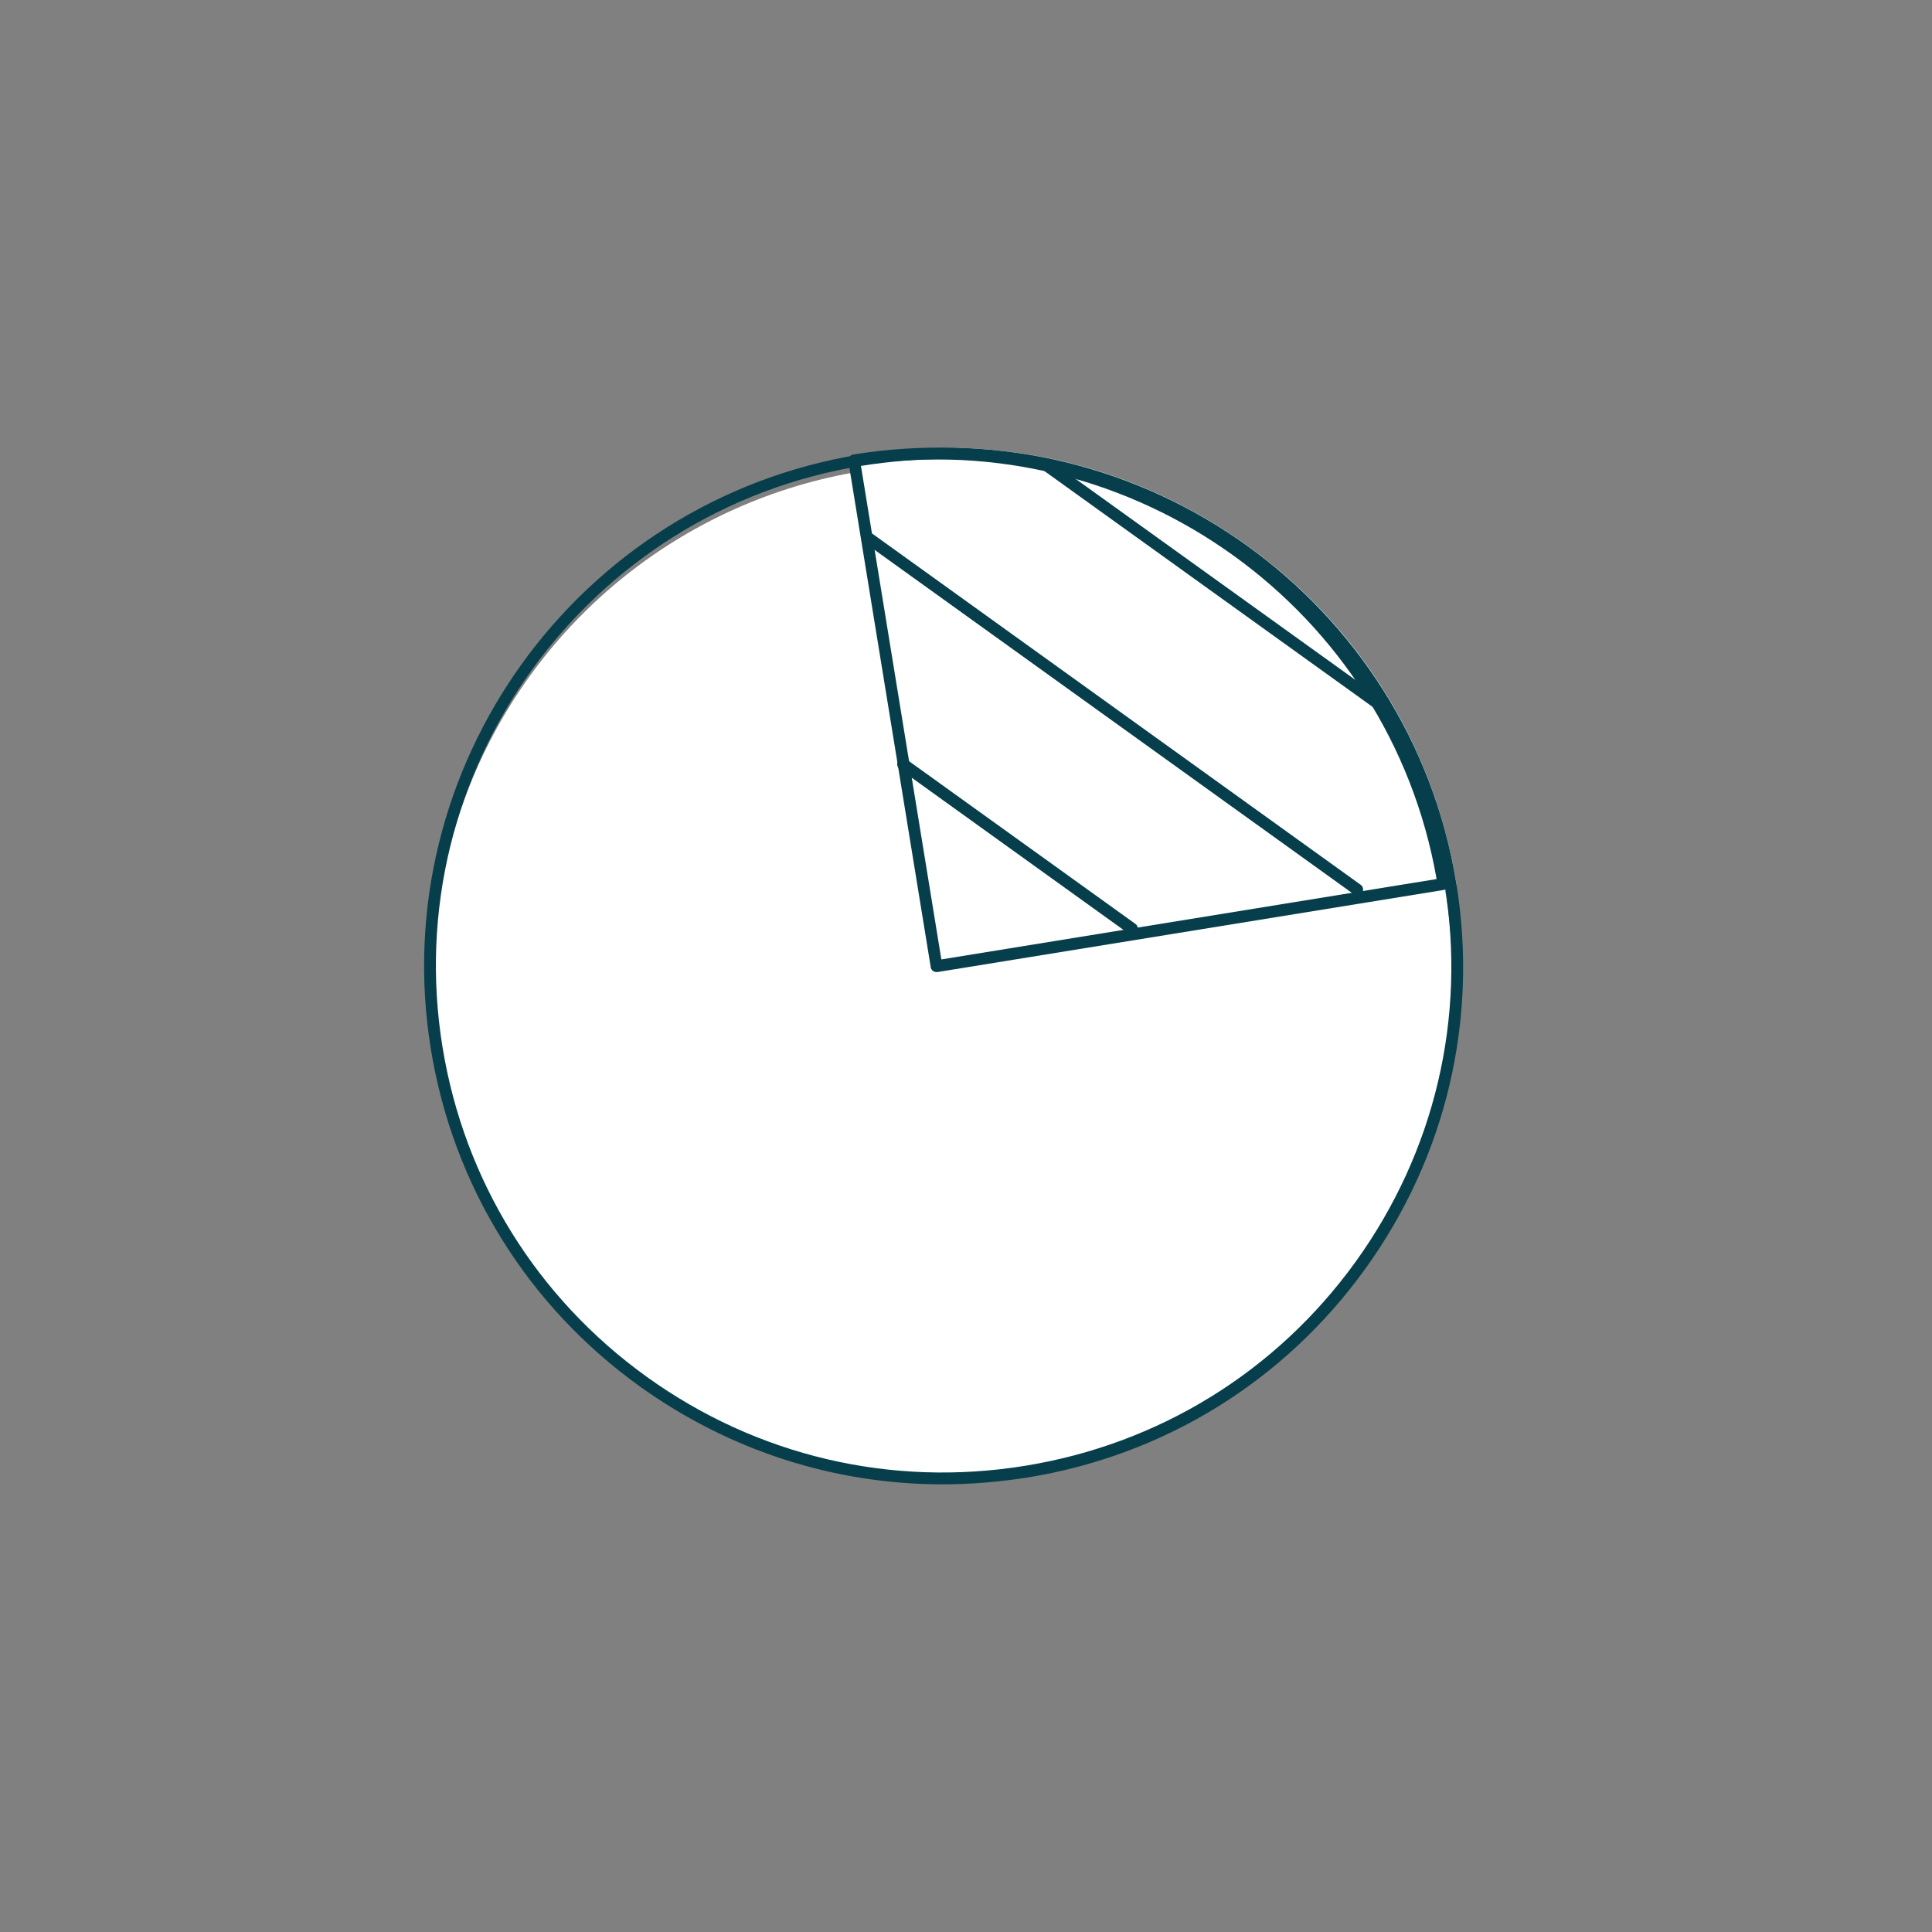 <svg width="82" height="82" viewBox="0 0 82 82" fill="none" xmlns="http://www.w3.org/2000/svg">
<rect x="0" y="0" width="82" height="82" fill="#808080" stroke="none"/>
<circle cx="40.018" cy="41.335" r="21.614" fill="white"/>
<path d="M40.046 41.257C39.925 41.257 39.817 41.171 39.803 41.05L36.306 19.577C36.298 19.512 36.313 19.448 36.349 19.391C36.384 19.341 36.449 19.298 36.513 19.291C42.325 18.347 48.159 19.72 52.939 23.159C57.719 26.591 60.865 31.683 61.811 37.482C61.818 37.546 61.804 37.61 61.768 37.668C61.732 37.718 61.668 37.761 61.603 37.768L40.089 41.257C40.075 41.25 40.061 41.257 40.046 41.257Z" fill="white"/>
<path d="M39.747 41.257C39.625 41.257 39.517 41.171 39.503 41.05L36.006 19.577C35.998 19.512 36.013 19.448 36.049 19.391C36.084 19.341 36.149 19.298 36.214 19.291C42.026 18.347 47.859 19.72 52.639 23.159C57.419 26.591 60.565 31.683 61.511 37.482C61.518 37.546 61.504 37.61 61.468 37.668C61.432 37.718 61.368 37.761 61.303 37.768L39.79 41.257C39.775 41.25 39.761 41.257 39.747 41.257ZM36.536 19.741L39.954 40.721L60.974 37.31C58.967 25.826 48.088 18.003 36.536 19.741Z" fill="#073E4B"/>
<path d="M40.002 63C35.415 63 30.958 61.57 27.159 58.846C22.379 55.413 19.233 50.322 18.287 44.53C16.338 32.553 24.515 21.233 36.512 19.288C48.508 17.336 59.86 25.502 61.809 37.48C62.755 43.279 61.379 49.099 57.94 53.861C54.5 58.631 49.404 61.777 43.585 62.714C42.388 62.9 41.191 63 40.002 63ZM40.059 19.489C38.913 19.489 37.759 19.582 36.59 19.767C24.866 21.669 16.875 32.739 18.782 44.444C19.706 50.115 22.788 55.084 27.453 58.438C32.126 61.799 37.823 63.136 43.506 62.213C49.189 61.291 54.17 58.216 57.531 53.561C60.892 48.899 62.239 43.214 61.315 37.551C59.602 27.004 50.436 19.489 40.059 19.489Z" fill="#073E4B"/>
<path d="M57.6 38.003C57.55 38.003 57.5 37.989 57.457 37.953L36.681 23.023C36.567 22.944 36.545 22.787 36.624 22.672C36.703 22.558 36.861 22.537 36.975 22.615L57.751 37.553C57.865 37.631 57.887 37.789 57.808 37.903C57.758 37.968 57.679 38.003 57.6 38.003Z" fill="#073E4B"/>
<path d="M58.46 30.095C58.41 30.095 58.36 30.08 58.317 30.045L44.285 19.962C44.17 19.884 44.149 19.726 44.228 19.612C44.306 19.497 44.464 19.476 44.579 19.555L58.611 29.637C58.725 29.716 58.747 29.873 58.668 29.987C58.618 30.059 58.539 30.095 58.46 30.095Z" fill="#073E4B"/>
<path d="M48.039 39.67C47.989 39.67 47.938 39.656 47.895 39.62L38.185 32.641C38.07 32.562 38.049 32.405 38.127 32.291C38.206 32.176 38.364 32.155 38.479 32.233L48.189 39.212C48.304 39.291 48.325 39.448 48.247 39.563C48.196 39.634 48.118 39.67 48.039 39.67Z" fill="#073E4B"/>
</svg>

